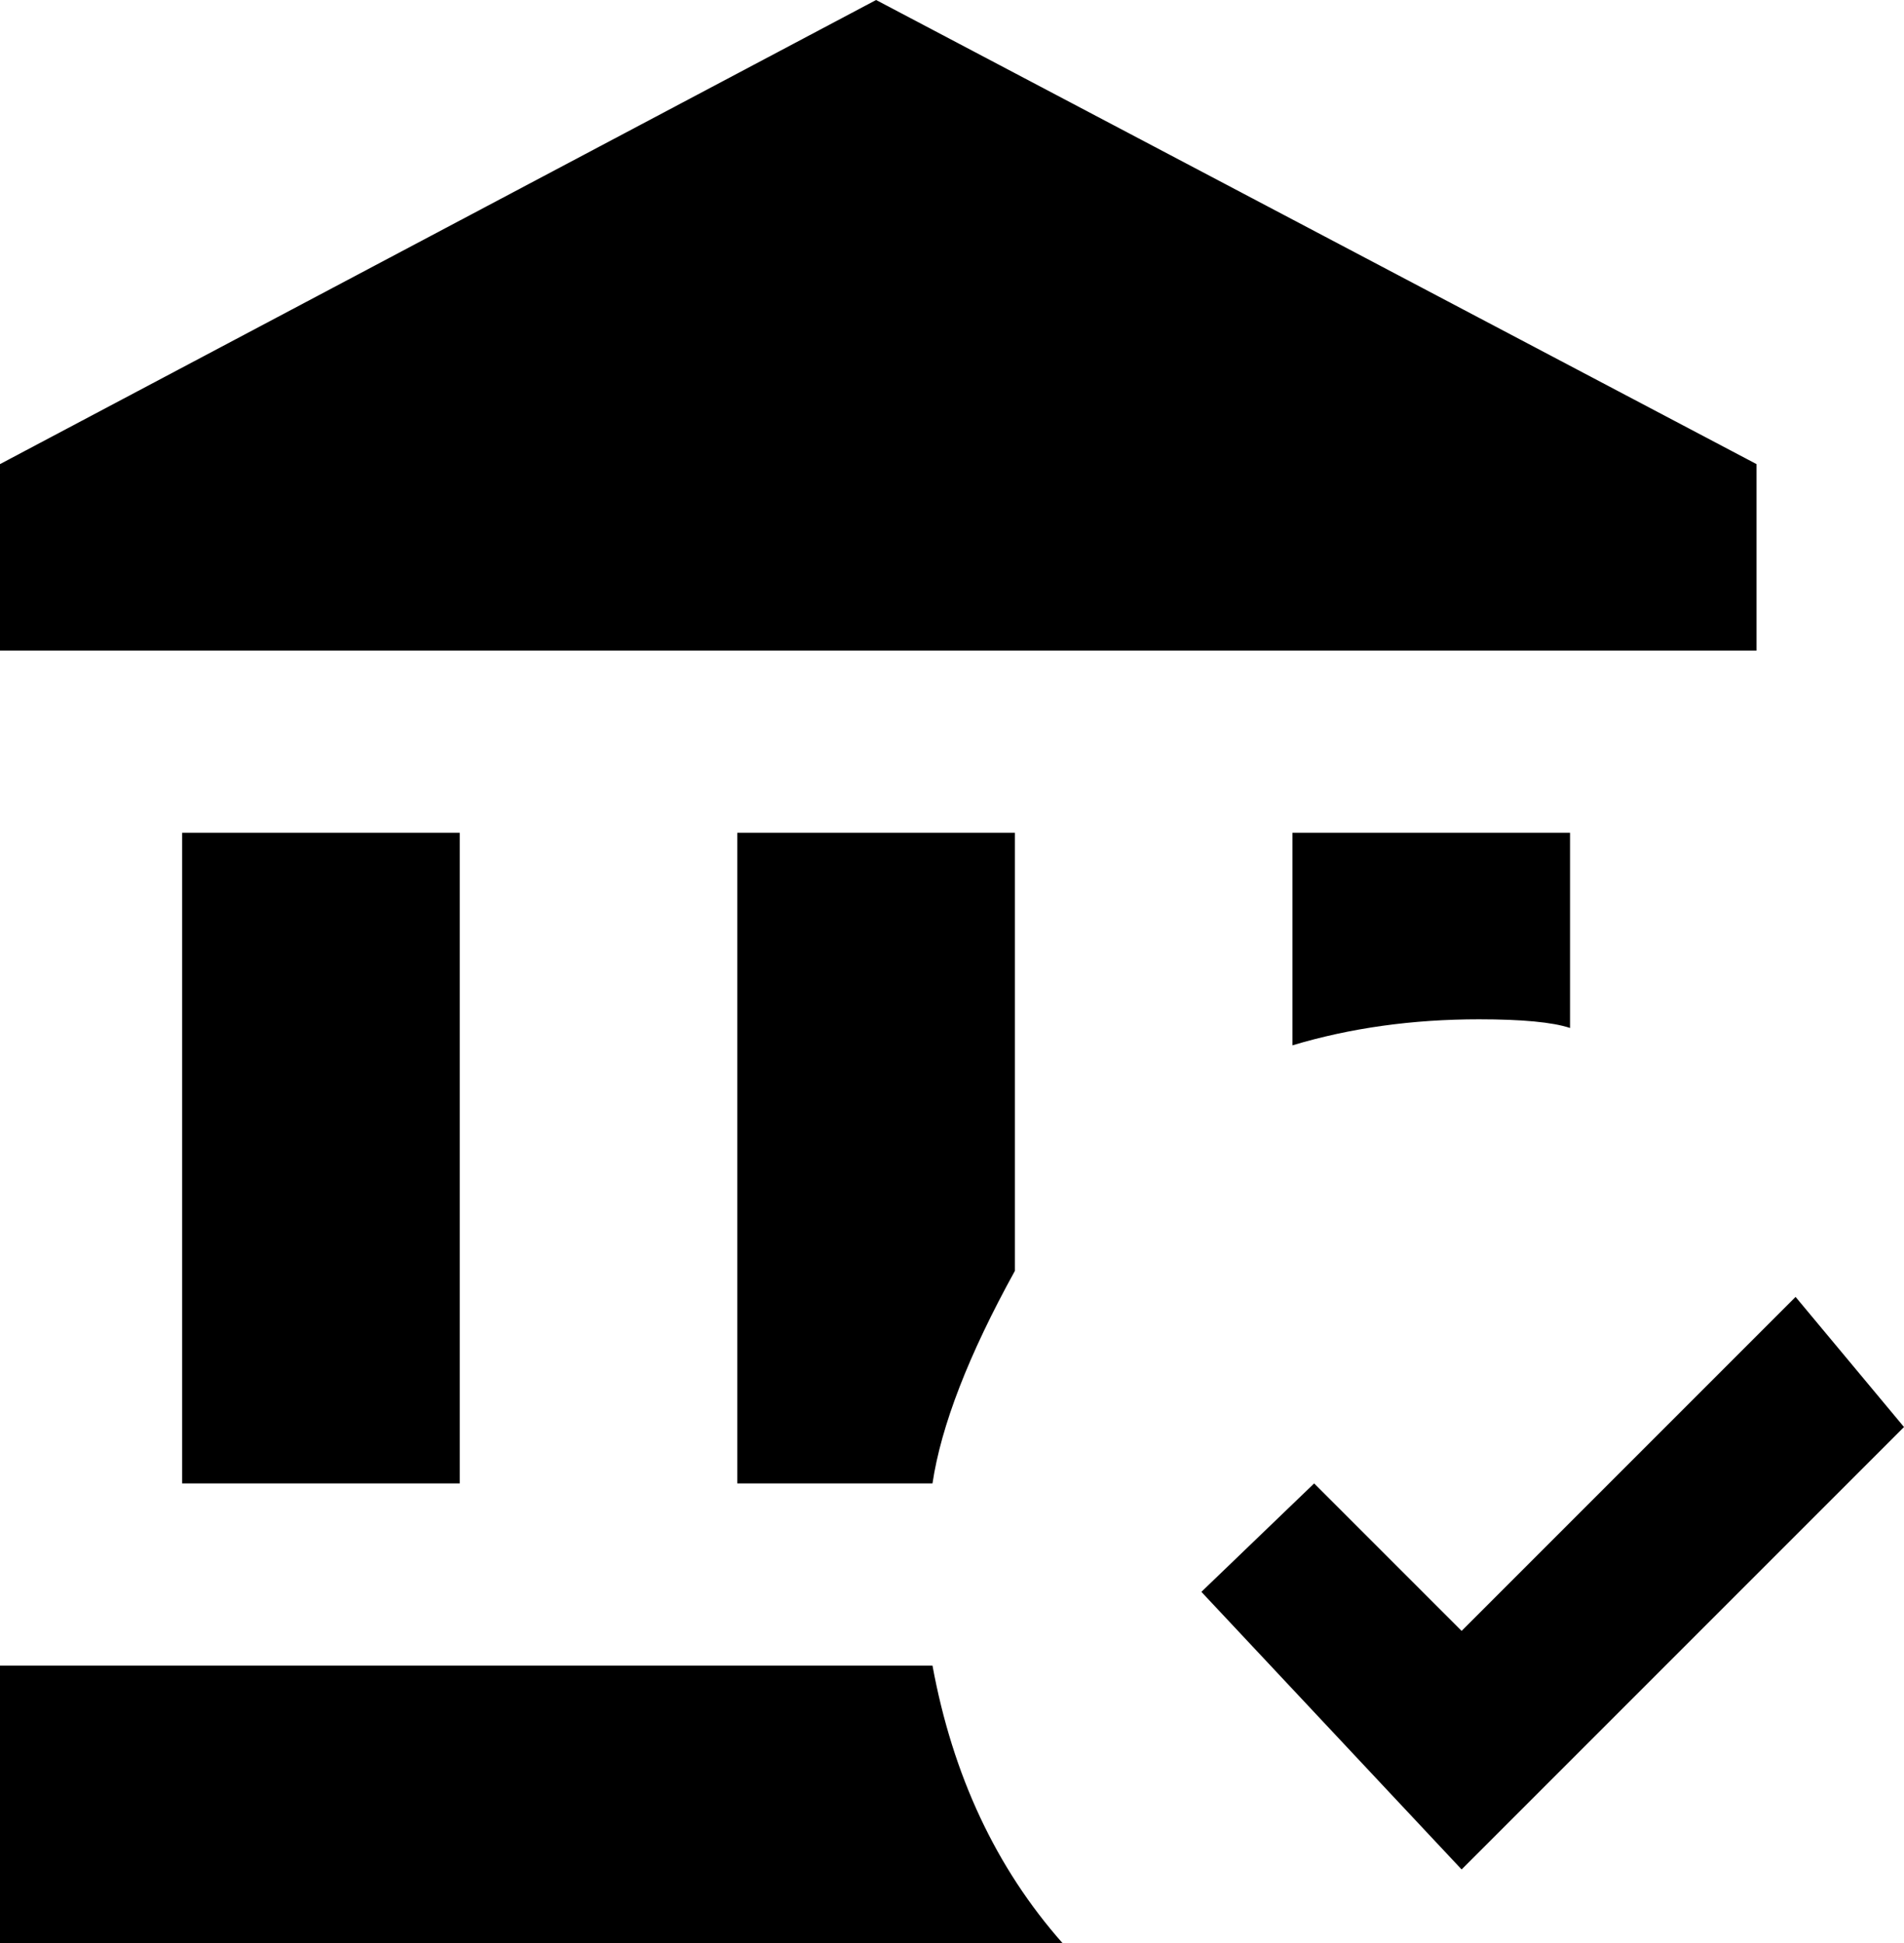 <svg xmlns="http://www.w3.org/2000/svg" viewBox="43 -21 439 448">
      <g transform="scale(1 -1) translate(0 -406)">
        <path d="M380 -4 320 60 346 85 380 51 457 128 482 98ZM277 235H213V85H258Q261 105 277 134ZM341 235V186Q361 192 384 192Q399 192 405 190V235ZM258 43H43V-21H288Q265 5 258 43ZM448 320 245 427 43 320V277H448ZM149 85V235H85V85Z" />
      </g>
    </svg>